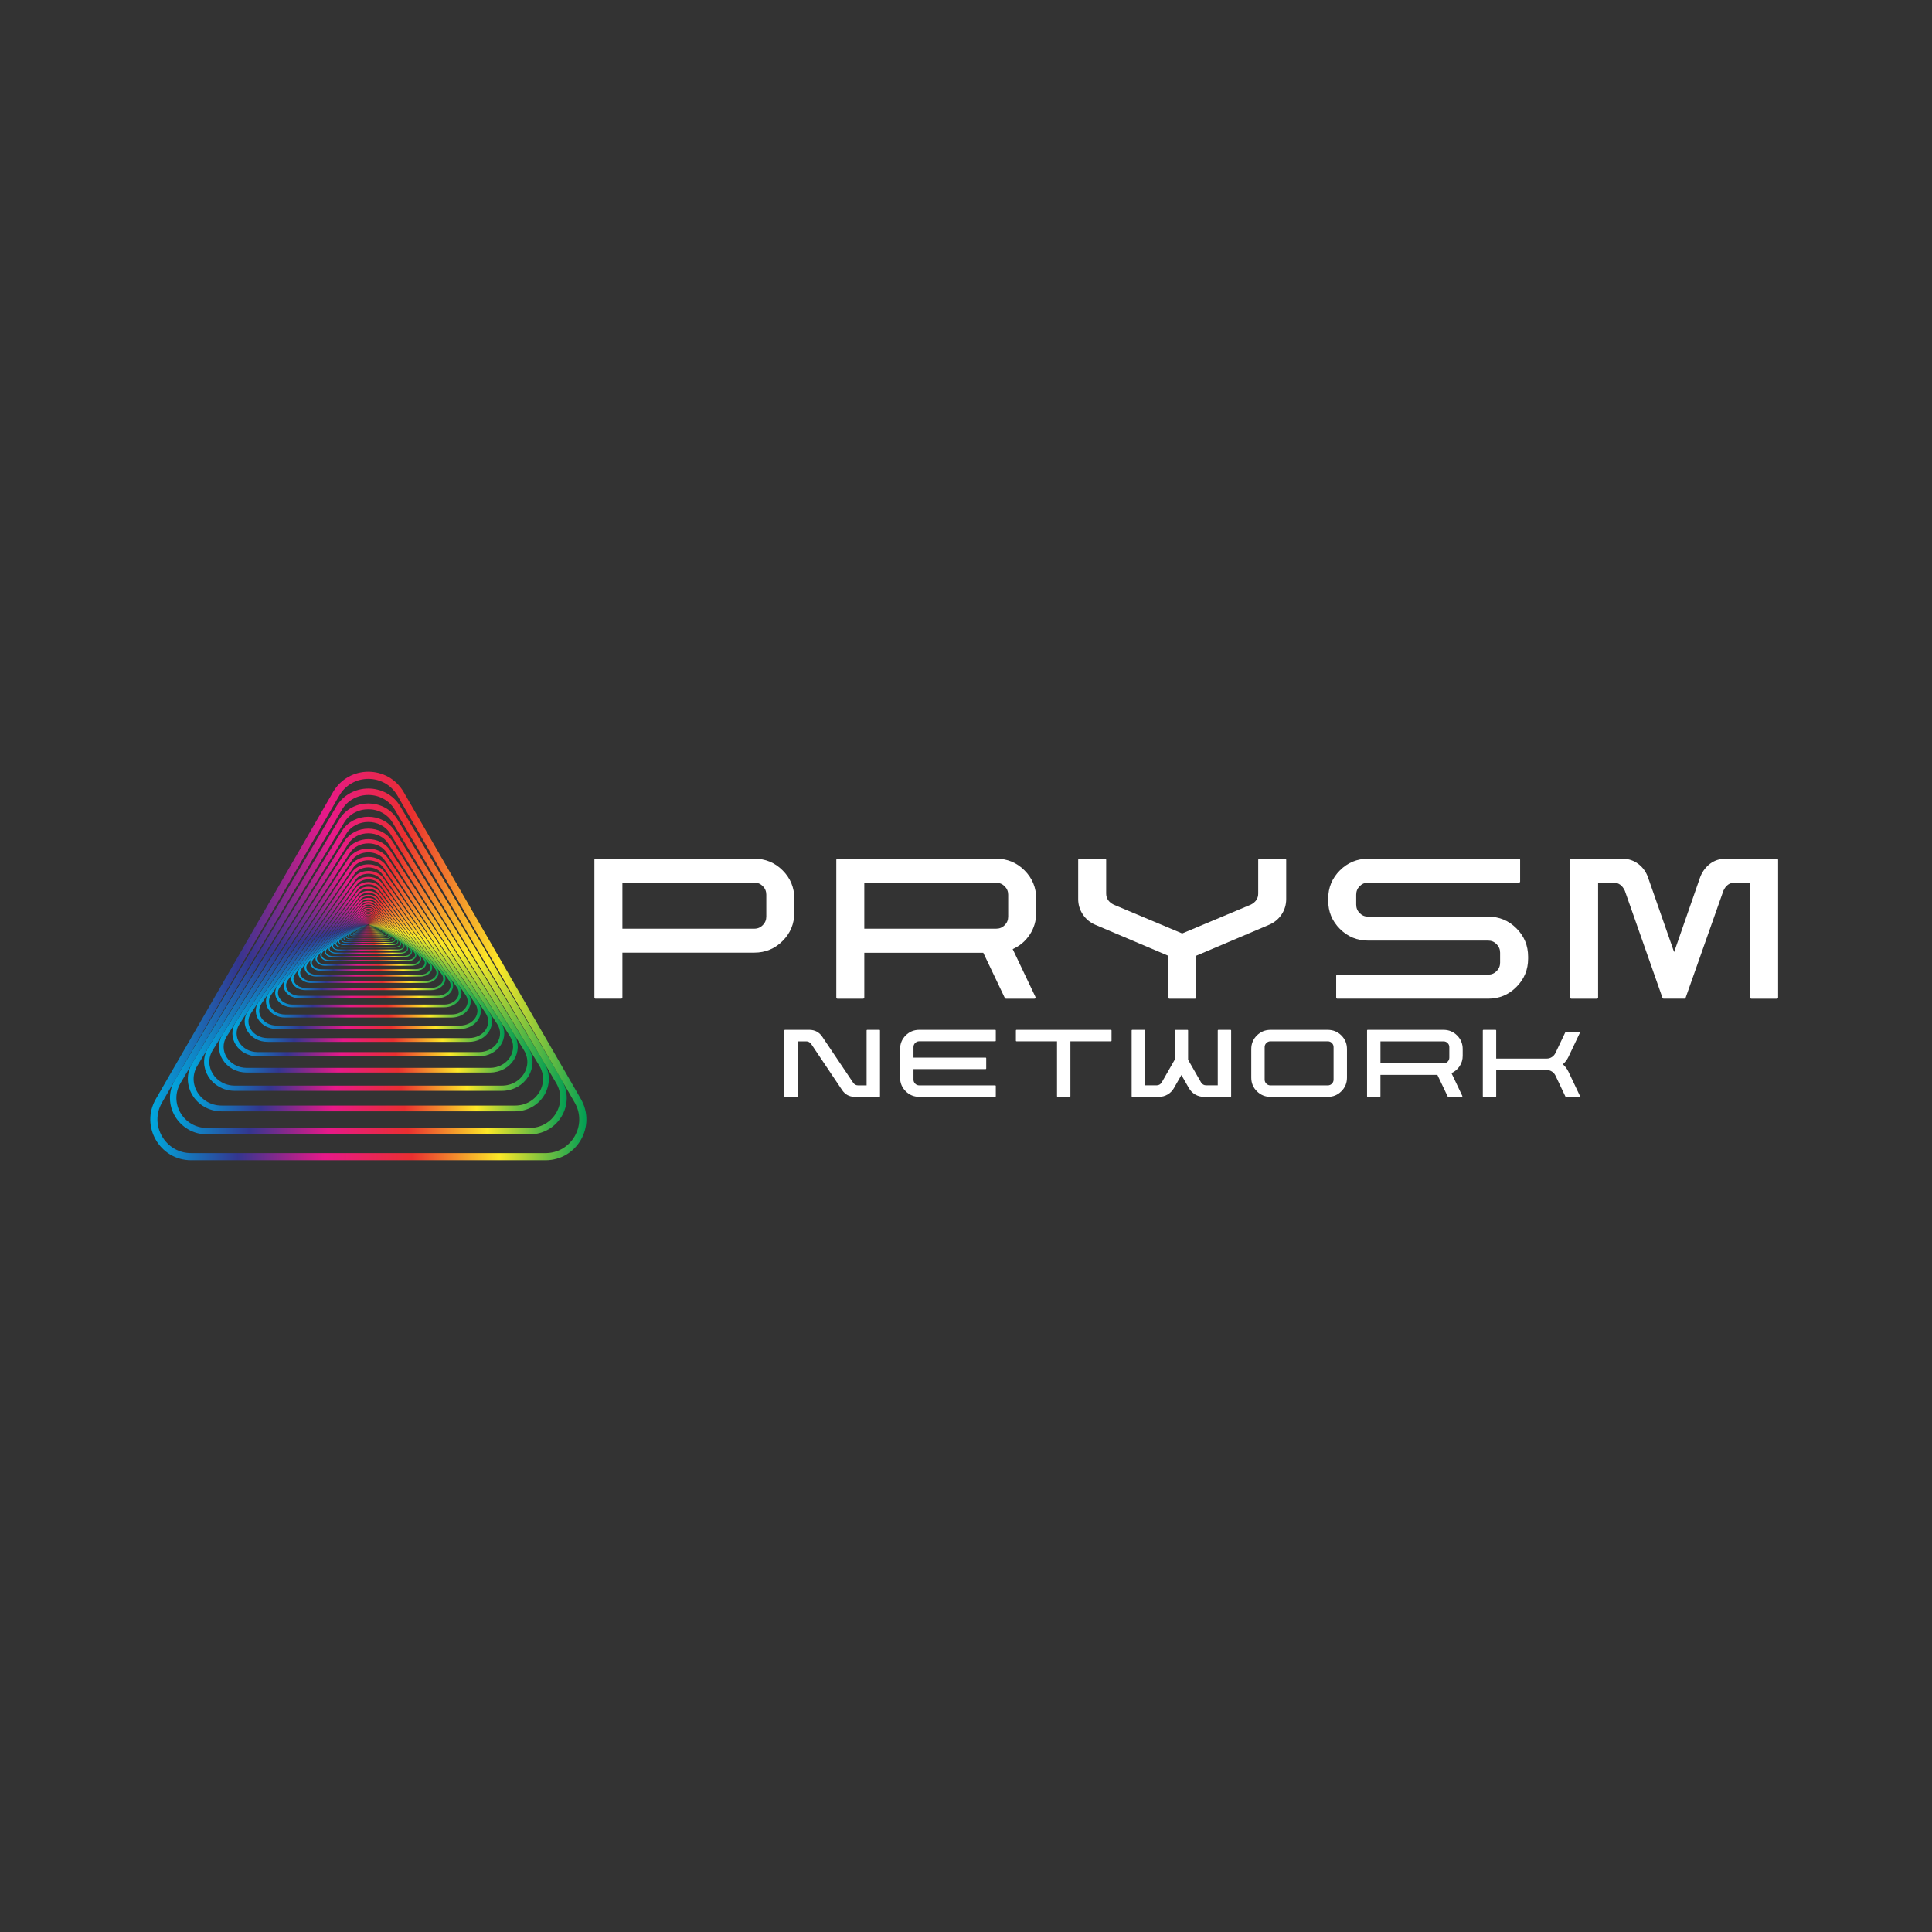 <?xml version="1.0" encoding="UTF-8"?>
<svg xmlns="http://www.w3.org/2000/svg" xmlns:xlink="http://www.w3.org/1999/xlink" viewBox="0 0 2000 2000">
  <rect x="0" y="0" width="2000" height="2000" fill="#333333" stroke="none"/>
  <defs>
    <style>
      .cls-1 {
        stroke: url(#Spectrum_-15);
        stroke-width: .06px;
      }

      .cls-1, .cls-2, .cls-3, .cls-4, .cls-5, .cls-6, .cls-7, .cls-8, .cls-9, .cls-10, .cls-11, .cls-12, .cls-13, .cls-14, .cls-15, .cls-16, .cls-17, .cls-18, .cls-19, .cls-20, .cls-21, .cls-22, .cls-23, .cls-24, .cls-25, .cls-26, .cls-27, .cls-28, .cls-29, .cls-30, .cls-31, .cls-32, .cls-33, .cls-34, .cls-35, .cls-36, .cls-37, .cls-38, .cls-39, .cls-40, .cls-41, .cls-42, .cls-43, .cls-44, .cls-45, .cls-46, .cls-47, .cls-48, .cls-49, .cls-50, .cls-51, .cls-52, .cls-53, .cls-54, .cls-55, .cls-56, .cls-57, .cls-58, .cls-59, .cls-60, .cls-61 {
        fill: none;
        stroke-miterlimit: 10;
      }

      .cls-2 {
        stroke: url(#Spectrum_-58);
        stroke-width: 5.39px;
      }

      .cls-3 {
        stroke: url(#Spectrum_-17);
        stroke-width: .07px;
      }

      .cls-4 {
        stroke: url(#Spectrum_-12);
        stroke-width: .04px;
      }

      .cls-5 {
        stroke: url(#Spectrum_-30);
        stroke-width: .28px;
      }

      .cls-6 {
        stroke: url(#Spectrum_-24);
        stroke-width: .15px;
      }

      .cls-7 {
        stroke: url(#Spectrum_-14);
        stroke-width: .05px;
      }

      .cls-8 {
        stroke: url(#Spectrum_-25);
        stroke-width: .17px;
      }

      .cls-9 {
        stroke: url(#Spectrum_-10);
        stroke-width: .03px;
      }

      .cls-10 {
        stroke: url(#Spectrum_-20);
        stroke-width: .1px;
      }

      .cls-11 {
        stroke: url(#Spectrum_-8);
        stroke-width: .03px;
      }

      .cls-12 {
        stroke: url(#Spectrum_-6);
        stroke-width: .02px;
      }

      .cls-13 {
        stroke: url(#Spectrum_-26);
        stroke-width: .18px;
      }

      .cls-14 {
        stroke: url(#Spectrum_-38);
        stroke-width: .65px;
      }

      .cls-15 {
        stroke: url(#Spectrum_-43);
        stroke-width: 1.11px;
      }

      .cls-16 {
        stroke: url(#Spectrum_-3);
        stroke-width: .02px;
      }

      .cls-17 {
        stroke: url(#Spectrum_-22);
        stroke-width: .12px;
      }

      .cls-18 {
        stroke: url(#Spectrum_-53);
        stroke-width: 3.18px;
      }

      .cls-19 {
        stroke: url(#Spectrum_-56);
        stroke-width: 4.37px;
      }

      .cls-20 {
        stroke: url(#Spectrum_-16);
        stroke-width: .06px;
      }

      .cls-21 {
        stroke: url(#Spectrum_);
        stroke-width: .01px;
      }

      .cls-22 {
        stroke: url(#Spectrum_-41);
        stroke-width: .9px;
      }

      .cls-23 {
        stroke: url(#Spectrum_-4);
        stroke-width: .02px;
      }

      .cls-24 {
        stroke: url(#Spectrum_-29);
        stroke-width: .25px;
      }

      .cls-25 {
        stroke: url(#Spectrum_-33);
        stroke-width: .39px;
      }

      .cls-26 {
        stroke: url(#Spectrum_-28);
        stroke-width: .23px;
      }

      .cls-27 {
        stroke: url(#Spectrum_-13);
        stroke-width: .05px;
      }

      .cls-28 {
        stroke: url(#Spectrum_-44);
        stroke-width: 1.23px;
      }

      .cls-29 {
        stroke: url(#Spectrum_-59);
        stroke-width: 5.99px;
      }

      .cls-30 {
        stroke: url(#Spectrum_-21);
        stroke-width: .11px;
      }

      .cls-31 {
        stroke: url(#Spectrum_-36);
        stroke-width: .53px;
      }

      .cls-32 {
        stroke: url(#Spectrum_-47);
        stroke-width: 1.69px;
      }

      .cls-33 {
        stroke: url(#Spectrum_-31);
        stroke-width: .31px;
      }

      .cls-34 {
        stroke: url(#Spectrum_-54);
        stroke-width: 3.54px;
      }

      .cls-62 {
        fill: #fff;
        stroke-width: 0px;
      }

      .cls-35 {
        stroke: url(#Spectrum_-2);
        stroke-width: .01px;
      }

      .cls-36 {
        stroke: url(#Spectrum_-49);
        stroke-width: 2.09px;
      }

      .cls-37 {
        stroke: url(#Spectrum_-48);
        stroke-width: 1.88px;
      }

      .cls-38 {
        stroke: url(#Spectrum_-5);
        stroke-width: .02px;
      }

      .cls-39 {
        stroke: url(#Spectrum_-19);
        stroke-width: .09px;
      }

      .cls-40 {
        stroke: url(#Spectrum_-18);
        stroke-width: .08px;
      }

      .cls-41 {
        stroke: url(#Spectrum_-23);
        stroke-width: .13px;
      }

      .cls-42 {
        stroke: url(#Spectrum_-57);
        stroke-width: 4.85px;
      }

      .cls-43 {
        stroke: url(#Spectrum_-27);
        stroke-width: .21px;
      }

      .cls-44 {
        stroke: url(#Spectrum_-45);
        stroke-width: 1.37px;
      }

      .cls-45 {
        stroke: url(#Spectrum_-37);
        stroke-width: .59px;
      }

      .cls-46 {
        stroke: url(#Spectrum_-32);
        stroke-width: .35px;
      }

      .cls-47 {
        stroke: url(#Spectrum_-52);
        stroke-width: 2.87px;
      }

      .cls-48 {
        stroke: url(#Spectrum_-50);
        stroke-width: 2.32px;
      }

      .cls-49 {
        stroke: url(#Spectrum_-40);
        stroke-width: .81px;
      }

      .cls-50 {
        stroke: url(#Spectrum_-42);
        stroke-width: 1px;
      }

      .cls-51 {
        stroke: url(#Spectrum_-34);
        stroke-width: .43px;
      }

      .cls-52 {
        stroke: url(#Spectrum_-9);
        stroke-width: .03px;
      }

      .cls-53 {
        stroke: url(#Spectrum_-55);
        stroke-width: 3.93px;
      }

      .cls-54 {
        stroke: url(#Spectrum_-11);
        stroke-width: .04px;
      }

      .cls-55 {
        stroke: url(#Spectrum_-46);
        stroke-width: 1.52px;
      }

      .cls-56 {
        stroke: url(#Spectrum_-51);
        stroke-width: 2.58px;
      }

      .cls-57 {
        stroke: url(#Spectrum_-7);
        stroke-width: .02px;
      }

      .cls-58 {
        stroke: url(#Spectrum_-35);
        stroke-width: .48px;
      }

      .cls-59 {
        stroke: url(#Spectrum_-61);
        stroke-width: 7.4px;
      }

      .cls-60 {
        stroke: url(#Spectrum_-39);
        stroke-width: .73px;
      }

      .cls-61 {
        stroke: url(#Spectrum_-60);
        stroke-width: 6.66px;
      }
    </style>
    <linearGradient id="Spectrum_" data-name="Spectrum " x1="380.53" y1="957.23" x2="382.1" y2="957.23" gradientUnits="userSpaceOnUse">
      <stop offset="0" stop-color="#00a8de"/>
      <stop offset=".2" stop-color="#33368f"/>
      <stop offset=".4" stop-color="#e81989"/>
      <stop offset=".6" stop-color="#ea2f30"/>
      <stop offset=".8" stop-color="#fce828"/>
      <stop offset="1" stop-color="#009e54"/>
    </linearGradient>
    <linearGradient id="Spectrum_-2" data-name="Spectrum " x1="380.46" y1="957.24" x2="382.17" y2="957.24" xlink:href="#Spectrum_"/>
    <linearGradient id="Spectrum_-3" data-name="Spectrum " x1="380.37" y1="957.24" x2="382.26" y2="957.24" xlink:href="#Spectrum_"/>
    <linearGradient id="Spectrum_-4" data-name="Spectrum " x1="380.28" y1="957.25" x2="382.35" y2="957.25" xlink:href="#Spectrum_"/>
    <linearGradient id="Spectrum_-5" data-name="Spectrum " x1="380.18" y1="957.25" x2="382.45" y2="957.25" xlink:href="#Spectrum_"/>
    <linearGradient id="Spectrum_-6" data-name="Spectrum " x1="380.06" y1="957.26" x2="382.57" y2="957.26" xlink:href="#Spectrum_"/>
    <linearGradient id="Spectrum_-7" data-name="Spectrum " x1="379.94" y1="957.27" x2="382.69" y2="957.27" xlink:href="#Spectrum_"/>
    <linearGradient id="Spectrum_-8" data-name="Spectrum " x1="379.8" y1="957.28" x2="382.83" y2="957.28" xlink:href="#Spectrum_"/>
    <linearGradient id="Spectrum_-9" data-name="Spectrum " x1="379.65" y1="957.29" x2="382.98" y2="957.29" xlink:href="#Spectrum_"/>
    <linearGradient id="Spectrum_-10" data-name="Spectrum " x1="379.49" y1="957.3" x2="383.14" y2="957.3" xlink:href="#Spectrum_"/>
    <linearGradient id="Spectrum_-11" data-name="Spectrum " x1="379.31" y1="957.32" x2="383.32" y2="957.32" xlink:href="#Spectrum_"/>
    <linearGradient id="Spectrum_-12" data-name="Spectrum " x1="379.11" y1="957.33" x2="383.52" y2="957.33" xlink:href="#Spectrum_"/>
    <linearGradient id="Spectrum_-13" data-name="Spectrum " x1="378.89" y1="957.35" x2="383.74" y2="957.35" xlink:href="#Spectrum_"/>
    <linearGradient id="Spectrum_-14" data-name="Spectrum " x1="378.65" y1="957.37" x2="383.98" y2="957.37" xlink:href="#Spectrum_"/>
    <linearGradient id="Spectrum_-15" data-name="Spectrum " x1="378.39" y1="957.39" x2="384.24" y2="957.39" xlink:href="#Spectrum_"/>
    <linearGradient id="Spectrum_-16" data-name="Spectrum " x1="378.1" y1="957.42" x2="384.53" y2="957.42" xlink:href="#Spectrum_"/>
    <linearGradient id="Spectrum_-17" data-name="Spectrum " x1="377.78" y1="957.45" x2="384.85" y2="957.45" xlink:href="#Spectrum_"/>
    <linearGradient id="Spectrum_-18" data-name="Spectrum " x1="377.43" y1="957.48" x2="385.2" y2="957.48" xlink:href="#Spectrum_"/>
    <linearGradient id="Spectrum_-19" data-name="Spectrum " x1="377.04" y1="957.51" x2="385.59" y2="957.51" xlink:href="#Spectrum_"/>
    <linearGradient id="Spectrum_-20" data-name="Spectrum " x1="376.62" y1="957.55" x2="386.01" y2="957.55" xlink:href="#Spectrum_"/>
    <linearGradient id="Spectrum_-21" data-name="Spectrum " x1="376.16" y1="957.6" x2="386.48" y2="957.6" xlink:href="#Spectrum_"/>
    <linearGradient id="Spectrum_-22" data-name="Spectrum " x1="375.64" y1="957.65" x2="386.99" y2="957.65" xlink:href="#Spectrum_"/>
    <linearGradient id="Spectrum_-23" data-name="Spectrum " x1="375.08" y1="957.7" x2="387.55" y2="957.7" xlink:href="#Spectrum_"/>
    <linearGradient id="Spectrum_-24" data-name="Spectrum " x1="374.47" y1="957.77" x2="388.17" y2="957.77" xlink:href="#Spectrum_"/>
    <linearGradient id="Spectrum_-25" data-name="Spectrum " x1="373.79" y1="957.84" x2="388.84" y2="957.84" xlink:href="#Spectrum_"/>
    <linearGradient id="Spectrum_-26" data-name="Spectrum " x1="373.04" y1="957.92" x2="389.59" y2="957.92" xlink:href="#Spectrum_"/>
    <linearGradient id="Spectrum_-27" data-name="Spectrum " x1="372.22" y1="958.01" x2="390.41" y2="958.01" xlink:href="#Spectrum_"/>
    <linearGradient id="Spectrum_-28" data-name="Spectrum " x1="371.32" y1="958.11" x2="391.31" y2="958.11" xlink:href="#Spectrum_"/>
    <linearGradient id="Spectrum_-29" data-name="Spectrum " x1="370.33" y1="958.22" x2="392.3" y2="958.22" xlink:href="#Spectrum_"/>
    <linearGradient id="Spectrum_-30" data-name="Spectrum " x1="369.24" y1="958.35" x2="393.39" y2="958.35" xlink:href="#Spectrum_"/>
    <linearGradient id="Spectrum_-31" data-name="Spectrum " x1="368.05" y1="958.49" x2="394.58" y2="958.49" xlink:href="#Spectrum_"/>
    <linearGradient id="Spectrum_-32" data-name="Spectrum " x1="366.73" y1="958.65" x2="395.9" y2="958.65" xlink:href="#Spectrum_"/>
    <linearGradient id="Spectrum_-33" data-name="Spectrum " x1="365.29" y1="958.83" x2="397.34" y2="958.83" xlink:href="#Spectrum_"/>
    <linearGradient id="Spectrum_-34" data-name="Spectrum " x1="363.7" y1="959.03" x2="398.93" y2="959.03" xlink:href="#Spectrum_"/>
    <linearGradient id="Spectrum_-35" data-name="Spectrum " x1="361.96" y1="959.26" x2="400.67" y2="959.26" xlink:href="#Spectrum_"/>
    <linearGradient id="Spectrum_-36" data-name="Spectrum " x1="360.04" y1="959.52" x2="402.59" y2="959.52" xlink:href="#Spectrum_"/>
    <linearGradient id="Spectrum_-37" data-name="Spectrum " x1="357.93" y1="959.8" x2="404.7" y2="959.8" xlink:href="#Spectrum_"/>
    <linearGradient id="Spectrum_-38" data-name="Spectrum " x1="355.62" y1="960.13" x2="407.01" y2="960.13" xlink:href="#Spectrum_"/>
    <linearGradient id="Spectrum_-39" data-name="Spectrum " x1="353.07" y1="960.49" x2="409.56" y2="960.49" xlink:href="#Spectrum_"/>
    <linearGradient id="Spectrum_-40" data-name="Spectrum " x1="350.27" y1="960.9" x2="412.36" y2="960.9" xlink:href="#Spectrum_"/>
    <linearGradient id="Spectrum_-41" data-name="Spectrum " x1="347.2" y1="961.35" x2="415.43" y2="961.35" xlink:href="#Spectrum_"/>
    <linearGradient id="Spectrum_-42" data-name="Spectrum " x1="343.82" y1="961.87" x2="418.81" y2="961.87" xlink:href="#Spectrum_"/>
    <linearGradient id="Spectrum_-43" data-name="Spectrum " x1="340.1" y1="962.45" x2="422.53" y2="962.45" xlink:href="#Spectrum_"/>
    <linearGradient id="Spectrum_-44" data-name="Spectrum " x1="336.02" y1="963.1" x2="426.61" y2="963.1" xlink:href="#Spectrum_"/>
    <linearGradient id="Spectrum_-45" data-name="Spectrum " x1="331.53" y1="963.83" x2="431.1" y2="963.83" xlink:href="#Spectrum_"/>
    <linearGradient id="Spectrum_-46" data-name="Spectrum " x1="326.6" y1="964.65" x2="436.03" y2="964.65" xlink:href="#Spectrum_"/>
    <linearGradient id="Spectrum_-47" data-name="Spectrum " x1="321.18" y1="965.57" x2="441.45" y2="965.57" xlink:href="#Spectrum_"/>
    <linearGradient id="Spectrum_-48" data-name="Spectrum " x1="315.22" y1="966.6" x2="447.41" y2="966.6" xlink:href="#Spectrum_"/>
    <linearGradient id="Spectrum_-49" data-name="Spectrum " x1="308.67" y1="967.76" x2="453.96" y2="967.76" xlink:href="#Spectrum_"/>
    <linearGradient id="Spectrum_-50" data-name="Spectrum " x1="301.48" y1="969.07" x2="461.15" y2="969.07" xlink:href="#Spectrum_"/>
    <linearGradient id="Spectrum_-51" data-name="Spectrum " x1="293.57" y1="970.54" x2="469.06" y2="970.54" xlink:href="#Spectrum_"/>
    <linearGradient id="Spectrum_-52" data-name="Spectrum " x1="284.87" y1="972.19" x2="477.76" y2="972.19" xlink:href="#Spectrum_"/>
    <linearGradient id="Spectrum_-53" data-name="Spectrum " x1="275.32" y1="974.04" x2="487.31" y2="974.04" xlink:href="#Spectrum_"/>
    <linearGradient id="Spectrum_-54" data-name="Spectrum " x1="264.81" y1="976.13" x2="497.82" y2="976.13" xlink:href="#Spectrum_"/>
    <linearGradient id="Spectrum_-55" data-name="Spectrum " x1="253.27" y1="978.47" x2="509.36" y2="978.47" xlink:href="#Spectrum_"/>
    <linearGradient id="Spectrum_-56" data-name="Spectrum " x1="240.58" y1="981.1" x2="522.05" y2="981.1" xlink:href="#Spectrum_"/>
    <linearGradient id="Spectrum_-57" data-name="Spectrum " x1="226.64" y1="984.05" x2="535.99" y2="984.05" xlink:href="#Spectrum_"/>
    <linearGradient id="Spectrum_-58" data-name="Spectrum " x1="211.31" y1="987.37" x2="551.32" y2="987.37" xlink:href="#Spectrum_"/>
    <linearGradient id="Spectrum_-59" data-name="Spectrum " x1="194.46" y1="991.1" x2="568.17" y2="991.1" xlink:href="#Spectrum_"/>
    <linearGradient id="Spectrum_-60" data-name="Spectrum " x1="175.95" y1="995.29" x2="586.68" y2="995.29" xlink:href="#Spectrum_"/>
    <linearGradient id="Spectrum_-61" data-name="Spectrum " x1="155.59" y1="1000" x2="607.04" y2="1000" xlink:href="#Spectrum_"/>
  </defs>
  <g id="Layer_3" data-name="Layer 3">
    <g>
      <path class="cls-21" d="M381.2,957.07l-.64.29c-.05.02.01.05.12.05h1.28c.1,0,.17-.03.12-.05l-.64-.29c-.05-.02-.18-.02-.23,0Z"/>
      <path class="cls-35" d="M381.19,957.05l-.7.33c-.06.03.01.06.13.06h1.41c.11,0,.18-.03.13-.06l-.7-.33c-.06-.03-.2-.03-.26,0Z"/>
      <path class="cls-16" d="M381.17,957.03l-.77.37c-.06.03.02.07.14.07h1.54c.13,0,.2-.04.14-.07l-.77-.37c-.06-.03-.22-.03-.28,0Z"/>
      <path class="cls-23" d="M381.16,957.01l-.85.41c-.07.03.02.08.15.08h1.7c.14,0,.22-.04.15-.08l-.85-.41c-.07-.03-.24-.03-.31,0Z"/>
      <path class="cls-38" d="M381.15,956.99l-.93.47c-.08.04.02.08.17.08h1.87c.15,0,.25-.05.17-.08l-.93-.47c-.08-.04-.26-.04-.34,0Z"/>
      <path class="cls-12" d="M381.13,956.97l-1.02.52c-.08.04.02.1.19.1h2.05c.17,0,.27-.05.19-.1l-1.02-.52c-.08-.04-.29-.04-.37,0Z"/>
      <path class="cls-57" d="M381.11,956.94l-1.13.59c-.09.05.02.11.21.11h2.25c.18,0,.3-.06.21-.11l-1.13-.59c-.09-.05-.32-.05-.41,0Z"/>
      <path class="cls-11" d="M381.09,956.91l-1.24.66c-.1.05.03.12.23.12h2.48c.2,0,.33-.07.23-.12l-1.24-.66c-.1-.05-.35-.05-.45,0Z"/>
      <path class="cls-52" d="M381.07,956.88l-1.36.74c-.11.06.03.14.25.14h2.72c.22,0,.36-.08.25-.14l-1.36-.74c-.11-.06-.39-.06-.5,0Z"/>
      <path class="cls-9" d="M381.04,956.84l-1.49.83c-.12.07.03.15.27.15h2.99c.24,0,.39-.08.27-.15l-1.49-.83c-.12-.07-.42-.07-.54,0Z"/>
      <path class="cls-54" d="M381.02,956.79l-1.64.94c-.13.08.03.17.3.17h3.28c.27,0,.43-.09.3-.17l-1.64-.94c-.13-.08-.47-.08-.6,0Z"/>
      <path class="cls-4" d="M380.99,956.74l-1.8,1.05c-.15.09.04.19.33.19h3.61c.29,0,.47-.11.33-.19l-1.8-1.05c-.15-.09-.51-.09-.66,0Z"/>
      <path class="cls-27" d="M380.95,956.69l-1.98,1.18c-.16.1.04.22.36.22h3.97c.32,0,.52-.12.36-.22l-1.98-1.18c-.16-.1-.56-.1-.72,0Z"/>
      <path class="cls-7" d="M380.92,956.63l-2.18,1.33c-.18.11.04.24.4.24h4.36c.35,0,.57-.13.4-.24l-2.18-1.33c-.18-.11-.62-.11-.79,0Z"/>
      <path class="cls-1" d="M380.88,956.56l-2.39,1.49c-.19.12.05.27.44.27h4.79c.39,0,.63-.15.44-.27l-2.39-1.49c-.19-.12-.68-.12-.87,0Z"/>
      <path class="cls-20" d="M380.84,956.48l-2.63,1.68c-.21.14.05.31.48.31h5.26c.43,0,.69-.17.48-.31l-2.63-1.68c-.21-.14-.75-.14-.96,0Z"/>
      <path class="cls-3" d="M380.79,956.39l-2.89,1.88c-.23.15.06.34.53.34h5.78c.47,0,.76-.19.53-.34l-2.89-1.88c-.23-.15-.82-.15-1.05,0Z"/>
      <path class="cls-40" d="M380.74,956.29l-3.18,2.12c-.26.17.06.39.58.39h6.36c.51,0,.84-.21.58-.39l-3.18-2.12c-.26-.17-.9-.17-1.16,0Z"/>
      <path class="cls-39" d="M380.68,956.18l-3.49,2.38c-.28.19.07.43.64.43h6.98c.57,0,.92-.24.64-.43l-3.49-2.38c-.28-.19-.99-.19-1.27,0Z"/>
      <path class="cls-10" d="M380.62,956.05l-3.84,2.67c-.31.22.08.49.7.49h7.68c.62,0,1.01-.27.7-.49l-3.84-2.67c-.31-.22-1.09-.22-1.4,0Z"/>
      <path class="cls-30" d="M380.55,955.91l-4.22,3c-.34.24.09.55.77.55h8.43c.68,0,1.11-.3.77-.55l-4.22-3c-.34-.24-1.19-.24-1.54,0Z"/>
      <path class="cls-17" d="M380.47,955.75l-4.63,3.37c-.38.27.09.61.84.61h9.27c.75,0,1.22-.34.84-.61l-4.63-3.37c-.38-.27-1.31-.27-1.69,0Z"/>
      <path class="cls-41" d="M380.39,955.58l-5.09,3.79c-.41.31.1.69.93.69h10.19c.82,0,1.34-.38.93-.69l-5.09-3.79c-.41-.31-1.44-.31-1.86,0Z"/>
      <path class="cls-6" d="M380.3,955.38l-5.6,4.26c-.45.34.11.78,1.02.78h11.19c.91,0,1.47-.43,1.02-.78l-5.6-4.26c-.45-.34-1.59-.34-2.04,0Z"/>
      <path class="cls-8" d="M380.2,955.15l-6.15,4.79c-.5.39.12.87,1.12.87h12.3c1,0,1.62-.48,1.12-.87l-6.15-4.79c-.5-.39-1.74-.39-2.24,0Z"/>
      <path class="cls-13" d="M380.08,954.9l-6.76,5.38c-.55.44.14.98,1.23.98h13.52c1.09,0,1.78-.54,1.23-.98l-6.76-5.38c-.55-.44-1.91-.44-2.46,0Z"/>
      <path class="cls-43" d="M379.96,954.62l-7.43,6.04c-.6.49.15,1.1,1.35,1.1h14.85c1.2,0,1.95-.61,1.35-1.1l-7.43-6.04c-.6-.49-2.1-.49-2.71,0Z"/>
      <path class="cls-26" d="M379.83,954.3l-8.16,6.79c-.66.55.17,1.24,1.49,1.24h16.32c1.32,0,2.15-.69,1.49-1.24l-8.16-6.79c-.66-.55-2.31-.55-2.97,0Z"/>
      <path class="cls-24" d="M379.68,953.94l-8.97,7.63c-.73.62.18,1.39,1.63,1.39h17.94c1.45,0,2.36-.77,1.63-1.39l-8.97-7.63c-.73-.62-2.54-.62-3.27,0Z"/>
      <path class="cls-5" d="M379.52,953.54l-9.86,8.57c-.8.69.2,1.56,1.8,1.56h19.71c1.6,0,2.59-.87,1.8-1.56l-9.86-8.57c-.8-.69-2.79-.69-3.59,0Z"/>
      <path class="cls-33" d="M379.34,953.09l-10.83,9.63c-.88.78.22,1.75,1.97,1.75h21.66c1.75,0,2.85-.97,1.97-1.75l-10.83-9.63c-.88-.78-3.07-.78-3.95,0Z"/>
      <path class="cls-46" d="M379.15,952.58l-11.9,10.82c-.96.88.24,1.97,2.17,1.97h23.8c1.93,0,3.13-1.1,2.17-1.97l-11.9-10.82c-.96-.88-3.37-.88-4.34,0Z"/>
      <path class="cls-25" d="M378.93,952.01l-13.08,12.16c-1.06.98.26,2.21,2.38,2.21h26.16c2.12,0,3.44-1.23,2.38-2.21l-13.08-12.16c-1.06-.98-3.71-.98-4.76,0Z"/>
      <path class="cls-51" d="M378.7,951.37l-14.37,13.66c-1.16,1.11.29,2.49,2.62,2.49h28.74c2.33,0,3.78-1.38,2.62-2.49l-14.37-13.66c-1.16-1.11-4.07-1.11-5.24,0Z"/>
      <path class="cls-58" d="M378.44,950.65l-15.79,15.35c-1.28,1.24.32,2.8,2.88,2.8h31.58c2.56,0,4.16-1.55,2.88-2.8l-15.79-15.35c-1.28-1.24-4.47-1.24-5.75,0Z"/>
      <path class="cls-31" d="M378.15,949.85l-17.35,17.25c-1.41,1.4.35,3.14,3.16,3.14h34.71c2.81,0,4.57-1.75,3.16-3.14l-17.35-17.25c-1.41-1.4-4.92-1.4-6.32,0Z"/>
      <path class="cls-45" d="M377.84,948.94l-19.07,19.38c-1.54,1.57.39,3.53,3.47,3.53h38.14c3.09,0,5.02-1.96,3.47-3.53l-19.07-19.38c-1.54-1.57-5.4-1.57-6.95,0Z"/>
      <path class="cls-14" d="M377.5,947.92l-20.96,21.77c-1.7,1.76.42,3.97,3.82,3.97h41.91c3.39,0,5.51-2.2,3.82-3.97l-20.96-21.77c-1.7-1.76-5.94-1.76-7.63,0Z"/>
      <path class="cls-60" d="M377.12,946.77l-23.03,24.46c-1.86,1.98.47,4.46,4.2,4.46h46.06c3.73,0,6.06-2.48,4.2-4.46l-23.03-24.46c-1.86-1.98-6.53-1.98-8.39,0Z"/>
      <path class="cls-49" d="M376.71,945.48l-25.31,27.49c-2.05,2.23.51,5.01,4.61,5.01h50.61c4.1,0,6.66-2.78,4.61-5.01l-25.31-27.49c-2.05-2.23-7.17-2.23-9.22,0Z"/>
      <path class="cls-22" d="M376.25,944.04l-27.81,30.88c-2.25,2.5.56,5.63,5.07,5.63h55.62c4.5,0,7.32-3.13,5.07-5.63l-27.81-30.88c-2.25-2.5-7.88-2.5-10.13,0Z"/>
      <path class="cls-50" d="M375.75,942.41l-30.56,34.7c-2.47,2.81.62,6.32,5.57,6.32h61.12c4.95,0,8.04-3.51,5.57-6.32l-30.56-34.7c-2.47-2.81-8.66-2.81-11.13,0Z"/>
      <path class="cls-15" d="M375.2,940.58l-33.58,38.99c-2.72,3.16.68,7.1,6.12,7.1h67.17c5.44,0,8.84-3.95,6.12-7.1l-33.58-38.99c-2.72-3.16-9.52-3.16-12.23,0Z"/>
      <path class="cls-28" d="M374.59,938.53l-36.9,43.81c-2.99,3.55.75,7.98,6.72,7.98h73.81c5.98,0,9.71-4.43,6.72-7.98l-36.9-43.81c-2.99-3.55-10.46-3.55-13.44,0Z"/>
      <path class="cls-44" d="M373.93,936.22l-40.55,49.22c-3.28,3.99.82,8.97,7.39,8.97h81.11c6.57,0,10.67-4.98,7.39-8.97l-40.55-49.22c-3.28-3.99-11.49-3.99-14.77,0Z"/>
      <path class="cls-55" d="M373.2,933.63l-44.57,55.31c-3.61,4.48.9,10.07,8.12,10.07h89.13c7.22,0,11.73-5.6,8.12-10.07l-44.57-55.31c-3.61-4.48-12.63-4.48-16.24,0Z"/>
      <path class="cls-32" d="M372.39,930.72l-48.97,62.14c-3.96,5.03.99,11.32,8.92,11.32h97.95c7.93,0,12.89-6.29,8.92-11.32l-48.97-62.14c-3.96-5.03-13.88-5.03-17.84,0Z"/>
      <path class="cls-37" d="M371.51,927.45l-53.82,69.82c-4.36,5.65,1.09,12.72,9.8,12.72h107.63c8.71,0,14.16-7.07,9.8-12.72l-53.82-69.82c-4.36-5.65-15.25-5.65-19.61,0Z"/>
      <path class="cls-36" d="M370.54,923.77l-59.14,78.45c-4.79,6.35,1.2,14.29,10.77,14.29h118.28c9.58,0,15.56-7.94,10.77-14.29l-59.14-78.45c-4.79-6.35-16.76-6.35-21.55,0Z"/>
      <path class="cls-48" d="M369.48,919.64l-64.99,88.15c-5.26,7.14,1.32,16.06,11.84,16.06h129.97c10.52,0,17.1-8.92,11.84-16.06l-64.99-88.15c-5.26-7.14-18.41-7.14-23.68,0Z"/>
      <path class="cls-56" d="M368.31,915l-71.41,99.05c-5.78,8.02,1.45,18.04,13.01,18.04h142.83c11.56,0,18.79-10.02,13.01-18.04l-71.41-99.05c-5.78-8.02-20.24-8.02-26.02,0Z"/>
      <path class="cls-47" d="M367.02,909.79l-78.48,111.29c-6.35,9.01,1.59,20.27,14.3,20.27h156.96c12.71,0,20.65-11.26,14.3-20.27l-78.48-111.29c-6.35-9.01-22.24-9.01-28.59,0Z"/>
      <path class="cls-18" d="M365.61,903.93l-86.24,125.04c-6.98,10.12,1.75,22.78,15.71,22.78h172.48c13.96,0,22.69-12.65,15.71-22.78l-86.24-125.04c-6.98-10.12-24.44-10.12-31.42,0Z"/>
      <path class="cls-34" d="M364.05,897.35l-94.77,140.5c-7.67,11.37,1.92,25.59,17.26,25.59h189.54c15.34,0,24.94-14.22,17.26-25.59l-94.77-140.5c-7.67-11.37-26.85-11.37-34.53,0Z"/>
      <path class="cls-53" d="M362.35,889.95l-104.14,157.86c-8.43,12.78,2.11,28.76,18.97,28.76h208.28c16.86,0,27.4-15.98,18.97-28.76l-104.14-157.86c-8.43-12.78-29.51-12.78-37.94,0Z"/>
      <path class="cls-19" d="M360.47,881.64l-114.44,177.37c-9.27,14.36,2.32,32.31,20.85,32.31h228.88c18.53,0,30.11-17.95,20.85-32.31l-114.44-177.37c-9.27-14.36-32.43-14.36-41.69,0Z"/>
      <path class="cls-42" d="M358.41,872.3l-125.76,199.29c-10.18,16.13,2.55,36.3,22.91,36.3h251.52c20.36,0,33.09-20.17,22.91-36.3l-125.76-199.29c-10.18-16.13-35.63-16.13-45.82,0Z"/>
      <path class="cls-2" d="M356.14,861.81l-138.2,223.93c-11.19,18.13,2.8,40.79,25.17,40.79h276.39c22.38,0,36.36-22.66,25.17-40.79l-138.2-223.93c-11.19-18.13-39.16-18.13-50.35,0Z"/>
      <path class="cls-29" d="M353.65,850.02l-151.86,251.6c-12.29,20.37,3.07,45.83,27.66,45.83h303.73c24.59,0,39.96-25.46,27.66-45.83l-151.86-251.6c-12.29-20.37-43.03-20.37-55.33,0Z"/>
      <path class="cls-61" d="M350.92,836.78l-166.88,282.7c-13.51,22.89,3.38,51.5,30.4,51.5h333.77c27.02,0,43.91-28.61,30.4-51.5l-166.88-282.7c-13.51-22.89-47.29-22.89-60.8,0Z"/>
      <path class="cls-59" d="M347.91,821.89l-183.39,317.64c-14.85,25.72,3.71,57.86,33.41,57.86h366.78c29.69,0,48.25-32.14,33.41-57.86l-183.39-317.64c-14.85-25.72-51.96-25.72-66.81,0Z"/>
    </g>
  </g>
  <g id="Layer_4" data-name="Layer 4">
    <g>
      <path class="cls-62" d="M615.32,890.09c0-.29.12-.55.36-.8.24-.24.51-.36.8-.36h164.48c11.4,0,21.13,4.03,29.2,12.1,8.07,8.07,12.1,17.8,12.1,29.2v14.49c0,11.5-4.03,21.28-12.1,29.34-8.07,8.07-17.8,12.1-29.2,12.1h-136.65v46.37c0,.39-.12.7-.36.94-.24.24-.56.36-.94.36h-26.52c-.29,0-.56-.12-.8-.36-.24-.24-.36-.55-.36-.94v-142.45ZM780.96,961.38c3.38,0,6.28-1.23,8.69-3.69,2.41-2.46,3.62-5.38,3.62-8.77v-22.75c0-3.48-1.21-6.42-3.62-8.84-2.42-2.41-5.31-3.62-8.69-3.62h-136.65v47.68h136.65Z"/>
      <path class="cls-62" d="M1072.67,944.86c0,8.4-2.22,15.97-6.67,22.68-4.44,6.72-10.34,11.72-17.68,15l.58,1.16,23.04,48.4c.1.39.05.77-.14,1.16-.19.39-.53.58-1.01.58h-29.42c-.48,0-.87-.24-1.16-.72l-22.32-46.81h-123.18v46.37c0,.29-.12.56-.36.8-.24.24-.56.36-.94.36h-26.52c-.29,0-.56-.12-.8-.36-.24-.24-.36-.51-.36-.8v-142.45c0-.38.12-.7.36-.94.24-.24.51-.36.8-.36h164.48c11.4,0,21.13,4.03,29.2,12.1,8.07,8.07,12.1,17.85,12.1,29.35v14.49ZM894.71,961.38h136.65c3.38,0,6.28-1.21,8.69-3.62,2.41-2.41,3.62-5.36,3.62-8.84v-22.75c0-3.38-1.21-6.28-3.62-8.69-2.42-2.41-5.31-3.62-8.69-3.62h-136.65v47.53Z"/>
      <path class="cls-62" d="M1302.5,890.09c0-.29.12-.55.36-.8.24-.24.56-.36.94-.36h26.37c.38,0,.7.12.94.36.24.24.36.51.36.8v40.58c0,5.89-1.59,11.23-4.78,16.01-3.19,4.78-7.49,8.33-12.9,10.65l-75.5,32.03v43.18c0,.39-.12.7-.36.94s-.51.36-.8.36h-26.52c-.39,0-.7-.12-.94-.36-.24-.24-.36-.55-.36-.94v-43.18l-75.5-32.03c-5.41-2.32-9.71-5.89-12.9-10.72-3.19-4.83-4.78-10.14-4.78-15.94v-40.58c0-.29.12-.55.36-.8.24-.24.55-.36.94-.36h26.52c.29,0,.55.12.8.36.24.24.36.51.36.8v34.92c0,5.02,2.56,8.84,7.68,11.45l71.01,29.85,71.15-29.85c5.02-2.61,7.54-6.42,7.54-11.45v-34.92Z"/>
      <path class="cls-62" d="M1403.94,936.46c0,3.48,1.21,6.43,3.62,8.84,2.41,2.42,5.31,3.62,8.69,3.62h124.34c11.4,0,21.13,4.03,29.2,12.1,8.06,8.07,12.1,17.85,12.1,29.35v2.03c0,11.4-4.03,21.16-12.1,29.27-8.07,8.12-17.8,12.17-29.2,12.17h-156.22c-.29,0-.56-.12-.8-.36-.24-.24-.36-.55-.36-.94v-22.32c0-.38.12-.7.36-.94s.51-.36.8-.36h156.22c3.38,0,6.28-1.21,8.69-3.62s3.62-5.31,3.62-8.69v-10.43c0-3.38-1.21-6.3-3.62-8.77-2.42-2.46-5.31-3.7-8.69-3.7h-124.34c-11.4,0-21.13-4.03-29.2-12.1-8.07-8.06-12.1-17.8-12.1-29.2v-2.17c0-11.4,4.03-21.13,12.1-29.2,8.07-8.06,17.8-12.1,29.2-12.1h156.22c.29,0,.55.12.8.36.24.24.36.51.36.8v22.46c0,.29-.12.56-.36.8-.24.24-.51.36-.8.36h-156.22c-3.38,0-6.28,1.21-8.69,3.62s-3.62,5.36-3.62,8.84v10.29Z"/>
      <path class="cls-62" d="M1840.71,1032.54c0,.39-.12.7-.36.94-.24.24-.56.36-.94.36h-26.52c-.29,0-.56-.12-.8-.36-.24-.24-.36-.55-.36-.94v-118.83h-15.94c-5.31,0-9.23,2.8-11.74,8.4l-39.13,110.86c-.2.58-.58.87-1.16.87h-21.59c-.48,0-.87-.29-1.16-.87l-38.98-110.86c-2.61-5.6-6.52-8.4-11.74-8.4h-15.94v118.83c0,.39-.12.7-.36.94-.24.24-.56.36-.94.36h-26.52c-.29,0-.56-.12-.8-.36-.24-.24-.36-.55-.36-.94v-142.3c0-.38.12-.7.36-.94.24-.24.51-.36.8-.36h53.33c.96,0,1.93.05,2.9.14,5.51.68,10.31,2.75,14.42,6.23,4.11,3.48,7.08,7.88,8.91,13.19l26.95,77.09,26.81-77.09c1.93-5.31,4.95-9.73,9.06-13.26,4.1-3.52,8.91-5.58,14.42-6.16.96-.09,1.88-.14,2.75-.14h53.33c.38,0,.7.12.94.36.24.24.36.56.36.94v142.3Z"/>
    </g>
    <g>
      <path class="cls-62" d="M897.1,1066.72c0-.18.06-.33.17-.45.11-.12.27-.17.45-.17h12.69c.14,0,.27.06.38.17.11.12.17.27.17.45v68.16c0,.14-.06.27-.17.38-.12.12-.24.17-.38.17h-25.93c-5.32-.14-9.5-2.38-12.55-6.73l-32.24-48.05c-1.34-1.76-3.01-2.63-4.99-2.63h-8.88v56.86c0,.14-.06.27-.17.38-.12.12-.27.17-.45.17h-12.69c-.14,0-.27-.06-.38-.17-.12-.11-.17-.24-.17-.38v-68.16c0-.18.06-.33.17-.45.11-.12.24-.17.38-.17h25.93c5.31.19,9.5,2.45,12.55,6.79l32.24,47.98c1.29,1.8,2.96,2.7,4.99,2.7h8.88v-56.86Z"/>
      <path class="cls-62" d="M945.64,1094.8h74.67c.18,0,.33.06.45.17.11.12.17.27.17.45v10.68c0,.19-.06.34-.17.45-.12.12-.27.17-.45.17h-74.67v10.89c0,1.62.58,3.02,1.73,4.19,1.15,1.18,2.57,1.77,4.23,1.77h78.63c.18,0,.33.06.45.17.11.12.17.24.17.38v10.68c0,.19-.06.34-.17.45-.12.12-.27.17-.45.17h-78.63c-5.5,0-10.18-1.93-14.04-5.79-3.86-3.86-5.79-8.54-5.79-14.04v-29.68c0-5.5,1.93-10.18,5.79-14.04,3.86-3.86,8.54-5.79,14.04-5.79h78.63c.18,0,.33.06.45.17.11.12.17.27.17.45v10.68c0,.14-.06.27-.17.38-.12.12-.27.17-.45.17h-78.63c-1.66,0-3.07.59-4.23,1.77-1.16,1.18-1.73,2.58-1.73,4.19v10.89Z"/>
      <path class="cls-62" d="M1051.65,1066.72c0-.18.06-.33.17-.45.11-.12.24-.17.38-.17h97.9c.14,0,.27.06.38.17.11.12.17.27.17.45v10.68c0,.14-.06.27-.17.38-.12.12-.24.17-.38.17h-42.02v56.86c0,.19-.06.34-.17.45s-.24.17-.38.17h-12.69c-.19,0-.34-.06-.45-.17-.12-.11-.17-.26-.17-.45v-56.86h-42.02c-.14,0-.27-.06-.38-.17-.12-.12-.17-.24-.17-.38v-10.68Z"/>
      <path class="cls-62" d="M1274.5,1134.81c0,.19-.06.34-.17.45-.12.12-.27.17-.45.17h-27.67c-3.19,0-6.16-.8-8.91-2.39-2.75-1.59-4.93-3.8-6.55-6.62l-7.77-13.59-7.77,13.59c-1.62,2.82-3.8,5.03-6.55,6.62-2.75,1.6-5.72,2.39-8.91,2.39h-27.67c-.19,0-.34-.06-.45-.17-.12-.11-.17-.26-.17-.45v-68.16c0-.14.06-.27.17-.38.11-.12.26-.17.45-.17h12.69c.14,0,.27.06.38.17s.17.24.17.38v56.86h12.13c2.13,0,3.84-.99,5.13-2.98l13.45-23.5v-30.37c0-.14.06-.27.17-.38s.27-.17.45-.17h12.62c.18,0,.33.06.45.17.11.12.17.24.17.38v30.37l13.45,23.5c1.29,1.99,3,2.98,5.13,2.98h12.13v-56.86c0-.14.06-.27.17-.38.11-.12.24-.17.38-.17h12.69c.18,0,.33.06.45.17s.17.24.17.38v68.16Z"/>
      <path class="cls-62" d="M1374.55,1066.1c5.5,0,10.18,1.93,14.04,5.79,3.86,3.86,5.79,8.54,5.79,14.04v29.68c0,5.5-1.93,10.18-5.79,14.04s-8.54,5.79-14.04,5.79h-59.42c-5.46,0-10.12-1.93-14.01-5.79s-5.82-8.54-5.82-14.04v-29.68c0-5.5,1.94-10.18,5.82-14.04,3.88-3.86,8.55-5.79,14.01-5.79h59.42ZM1380.51,1083.92c0-1.62-.58-3.02-1.73-4.19-1.16-1.18-2.57-1.77-4.23-1.77h-59.42c-1.62,0-3.02.59-4.2,1.77s-1.77,2.58-1.77,4.19v33.7c0,1.62.59,3.02,1.77,4.19s2.58,1.77,4.2,1.77h59.42c1.66,0,3.07-.59,4.23-1.77,1.16-1.18,1.73-2.58,1.73-4.19v-33.7Z"/>
      <path class="cls-62" d="M1514.19,1092.86c0,4.02-1.06,7.64-3.19,10.85-2.13,3.21-4.95,5.6-8.46,7.18l.28.55,11.02,23.16c.05.19.02.37-.07.55-.09.19-.25.28-.49.28h-14.08c-.23,0-.42-.12-.55-.35l-10.68-22.4h-58.94v22.19c0,.14-.06.27-.17.38-.12.12-.27.17-.45.17h-12.69c-.14,0-.27-.06-.38-.17-.12-.11-.17-.24-.17-.38v-68.16c0-.18.06-.33.17-.45.11-.12.24-.17.38-.17h78.7c5.45,0,10.11,1.93,13.97,5.79,3.86,3.86,5.79,8.54,5.79,14.04v6.93ZM1429.05,1100.77h65.38c1.62,0,3-.58,4.16-1.73s1.73-2.57,1.73-4.23v-10.89c0-1.62-.58-3-1.73-4.16-1.16-1.16-2.54-1.73-4.16-1.73h-65.38v22.74Z"/>
      <path class="cls-62" d="M1635.6,1134.6c.09.19.08.37-.03.55-.12.19-.27.28-.45.28h-14.08c-.23,0-.42-.12-.55-.35l-10.33-21.77c-.88-1.71-2.12-3.07-3.71-4.09-1.6-1.02-3.34-1.53-5.24-1.53h-52.35v27.11c0,.19-.06.34-.17.45-.12.12-.27.17-.45.17h-12.62c-.19,0-.34-.06-.45-.17-.12-.11-.17-.26-.17-.45v-68.09c0-.18.06-.33.17-.45.11-.12.26-.17.45-.17h12.62c.18,0,.33.06.45.17s.17.27.17.45v29.12h52.35c1.89,0,3.64-.51,5.24-1.53,1.59-1.02,2.83-2.4,3.71-4.16l10.33-21.7c.14-.23.32-.35.55-.35h14.08c.18,0,.33.08.45.24.11.16.13.36.03.59l-12,25.24c-1.43,2.96-3.35,5.48-5.75,7.56,2.4,2.13,4.32,4.67,5.75,7.63l12,25.24Z"/>
    </g>
  </g>
</svg>